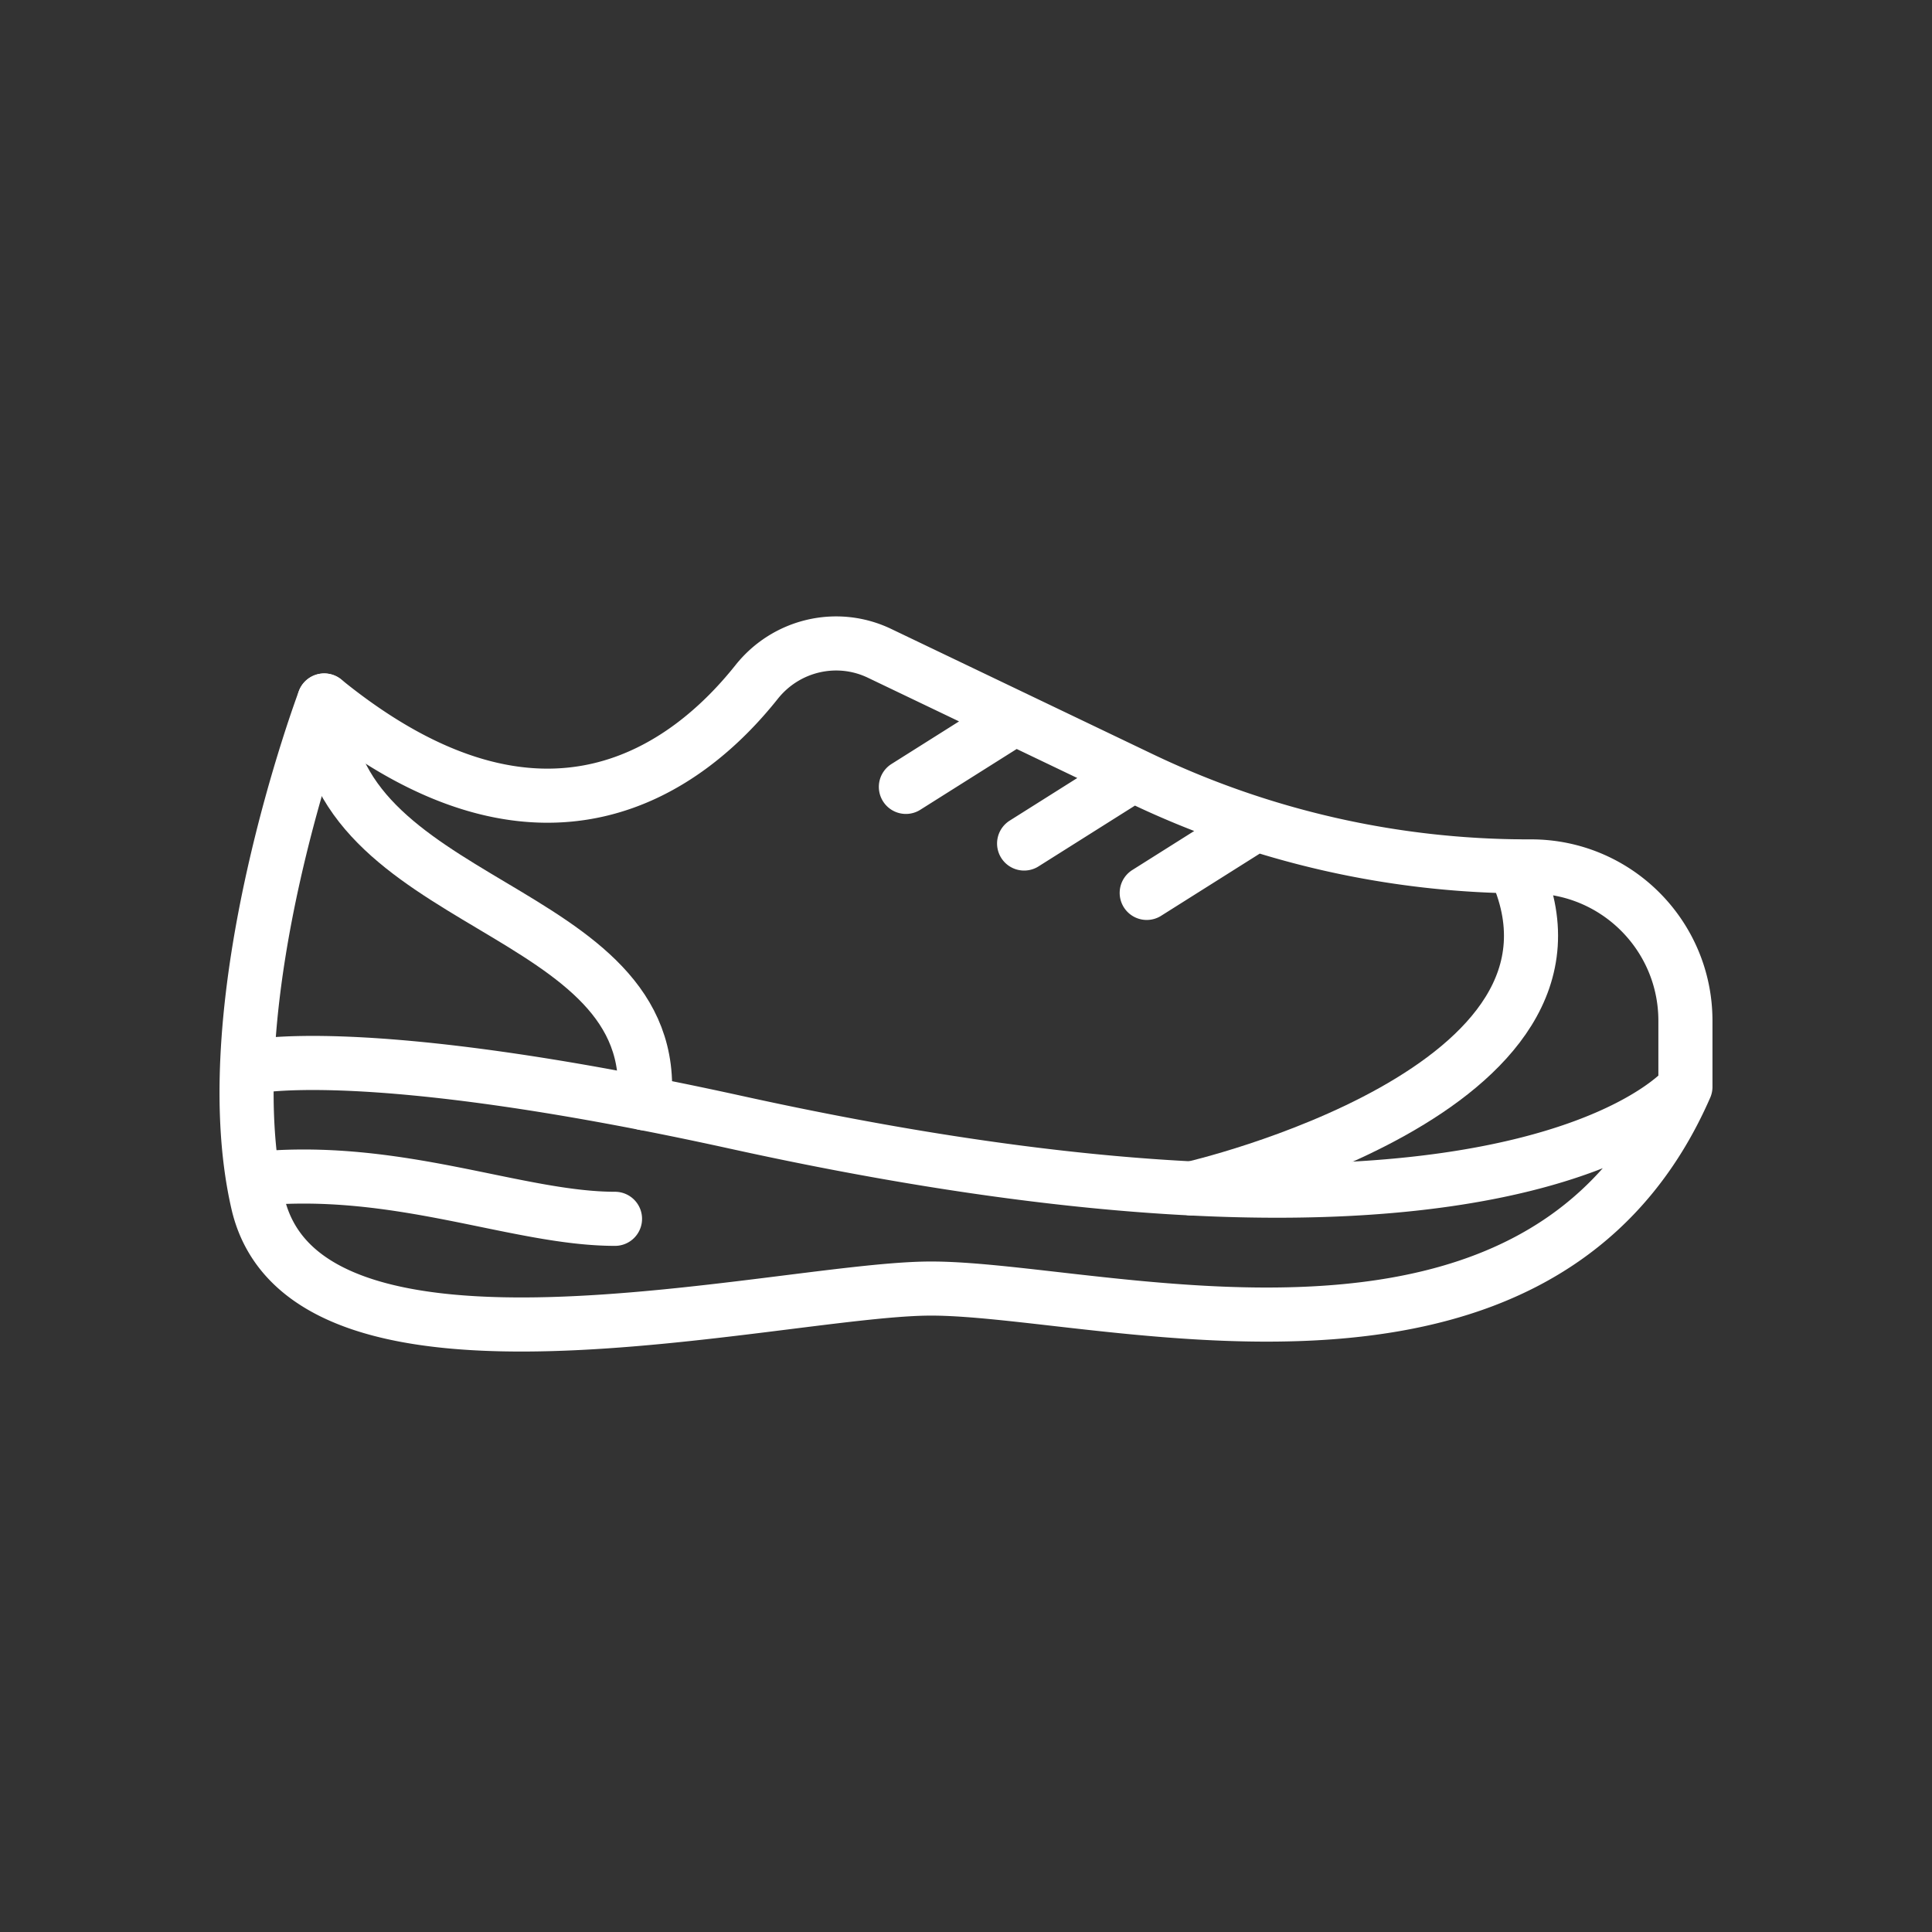 <svg xmlns="http://www.w3.org/2000/svg" width="430" height="430" style="width:100%;height:100%;transform:translate3d(0,0,0);content-visibility:visible" viewBox="0 0 430 430"><rect x="0" y="0" width="430" height="430" fill="#333333" stroke="none"/><defs><clipPath id="a"><path d="M0 0h430v430H0z"/></clipPath><clipPath id="b"><path d="M0 0h430v430H0z"/></clipPath></defs><g clip-path="url(#a)"><g fill="none" stroke-linecap="round" stroke-linejoin="round" stroke-width="12.04" clip-path="url(#b)" style="display:block"><path stroke="#fff" d="M72.159 155.904c0 46.955 75.621 44.822 71.233 89.645m193.616-52.739c23.567 49.907-71.752 71.702-71.752 71.702" class="secondary"/><path stroke="#fff" d="M72.159 155.904s-25.138 66.761-14.773 111.848c10.552 45.9 114.473 19.58 148.779 19.047 22.181-.344 65.82 10.333 104.545 3.493 26.674-4.711 51.016-17.733 64.409-48.392v-14.709c0-18.974-15.382-34.356-34.356-34.356h-.687a199.39 199.39 0 0 1-86.112-19.554l-58.212-27.873c-9.487-4.543-20.801-1.855-27.349 6.377-14.911 18.746-47.128 44.003-96.244 4.119zm302.96 85.996s-3.345 4.192-12.78 9.005c-21.897 11.171-76.597 25.687-198.412-1.091-84.477-18.57-108.944-12.166-108.944-12.166m224.509-54.217-24.269 15.3m-3.02-26.294-24.269 15.3m-2.044-27.902-24.269 15.3M56.342 262.43c31.996-3.296 58.728 8.839 80.536 8.839" class="primary"/></g></g></svg>